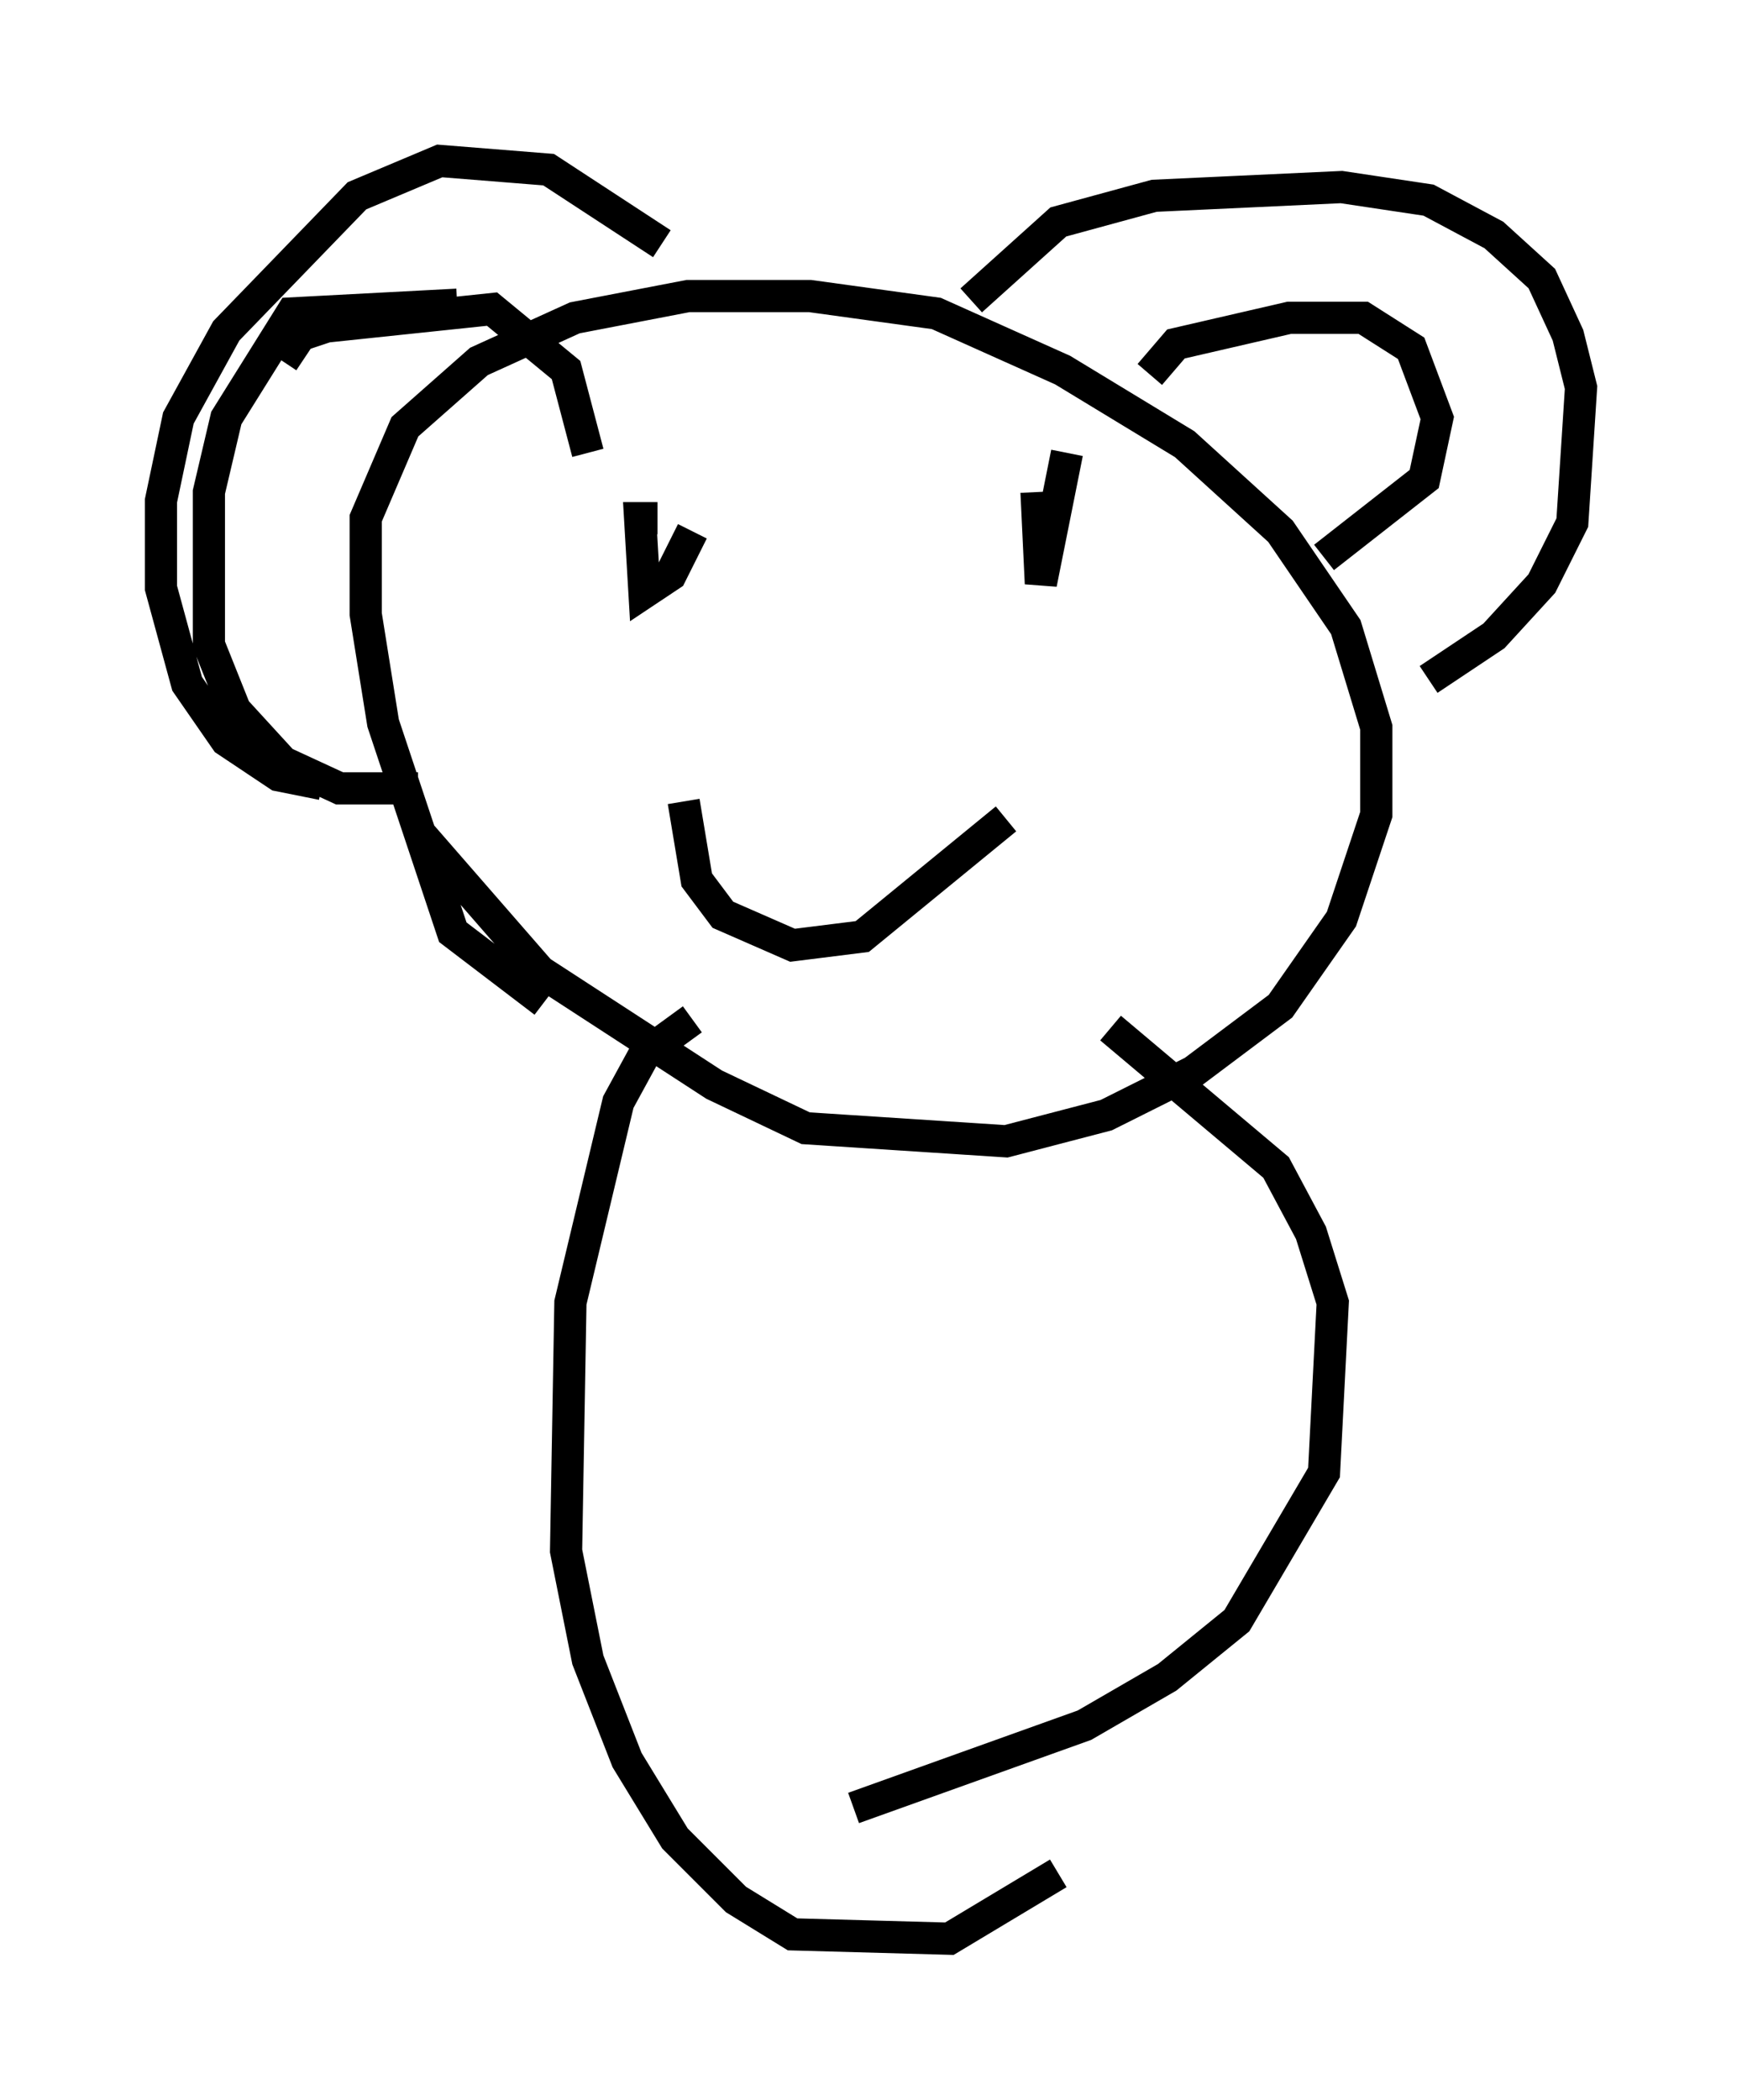 <?xml version="1.0" encoding="utf-8" ?>
<svg baseProfile="full" height="65.209" version="1.1" width="54.113" xmlns="http://www.w3.org/2000/svg" xmlns:ev="http://www.w3.org/2001/xml-events" xmlns:xlink="http://www.w3.org/1999/xlink"><defs /><rect fill="white" height="65.209" width="54.113" x="0" y="0" /><path d="M20.02, 31.522 m-3.112, -0.406 l-2.842, -2.165 -2.165, -6.495 l-0.541, -3.383 0.0, -2.977 l1.218, -2.842 2.3, -2.03 l2.977, -1.353 3.518, -0.677 l3.789, 0.0 3.924, 0.541 l3.924, 1.759 3.789, 2.3 l2.977, 2.706 2.03, 2.977 l0.947, 3.112 0.0, 2.706 l-1.083, 3.248 -1.894, 2.706 l-2.706, 2.03 -2.706, 1.353 l-3.112, 0.812 -6.225, -0.406 l-2.842, -1.353 -5.413, -3.518 l-3.654, -4.195 m7.442, -18.403 l-3.518, -2.3 -3.383, -0.271 l-2.571, 1.083 -4.059, 4.195 l-1.488, 2.706 -0.541, 2.571 l0.0, 2.706 0.812, 2.977 l1.218, 1.759 1.624, 1.083 l1.353, 0.271 m-1.218, -13.126 l0.541, -0.812 0.812, -0.271 l5.142, -0.541 2.3, 1.894 l0.677, 2.571 m-4.059, -4.601 l-5.142, 0.271 -2.03, 3.248 l-0.541, 2.3 0.0, 4.736 l0.812, 2.03 1.488, 1.624 l1.759, 0.812 2.436, 0.0 m17.185, -15.155 l2.706, -2.436 2.977, -0.812 l5.819, -0.271 2.706, 0.406 l2.03, 1.083 1.488, 1.353 l0.812, 1.759 0.406, 1.624 l-0.271, 4.195 -0.947, 1.894 l-1.488, 1.624 -2.03, 1.353 m-8.66, -9.472 l0.812, -0.947 3.518, -0.812 l2.3, 0.0 1.488, 0.947 l0.812, 2.165 -0.406, 1.894 l-3.112, 2.436 m-19.621, -0.812 l-0.677, 1.353 -0.812, 0.541 l-0.135, -2.3 0.541, 0.0 m11.773, -0.812 l0.135, 2.842 0.812, -4.059 m-11.908, 10.825 l0.406, 2.436 0.812, 1.083 l2.165, 0.947 2.165, -0.271 l4.465, -3.654 m-9.743, 6.225 l-1.488, 1.083 -0.812, 1.488 l-1.488, 6.225 -0.135, 7.713 l0.677, 3.383 1.218, 3.112 l1.488, 2.436 1.894, 1.894 l1.759, 1.083 4.871, 0.135 l3.383, -2.03 m1.624, -26.251 l5.142, 4.33 1.083, 2.03 l0.677, 2.165 -0.271, 5.277 l-2.706, 4.601 -2.165, 1.759 l-2.571, 1.488 -7.172, 2.571 " fill="none" stroke="black" stroke-width="1" /></svg>